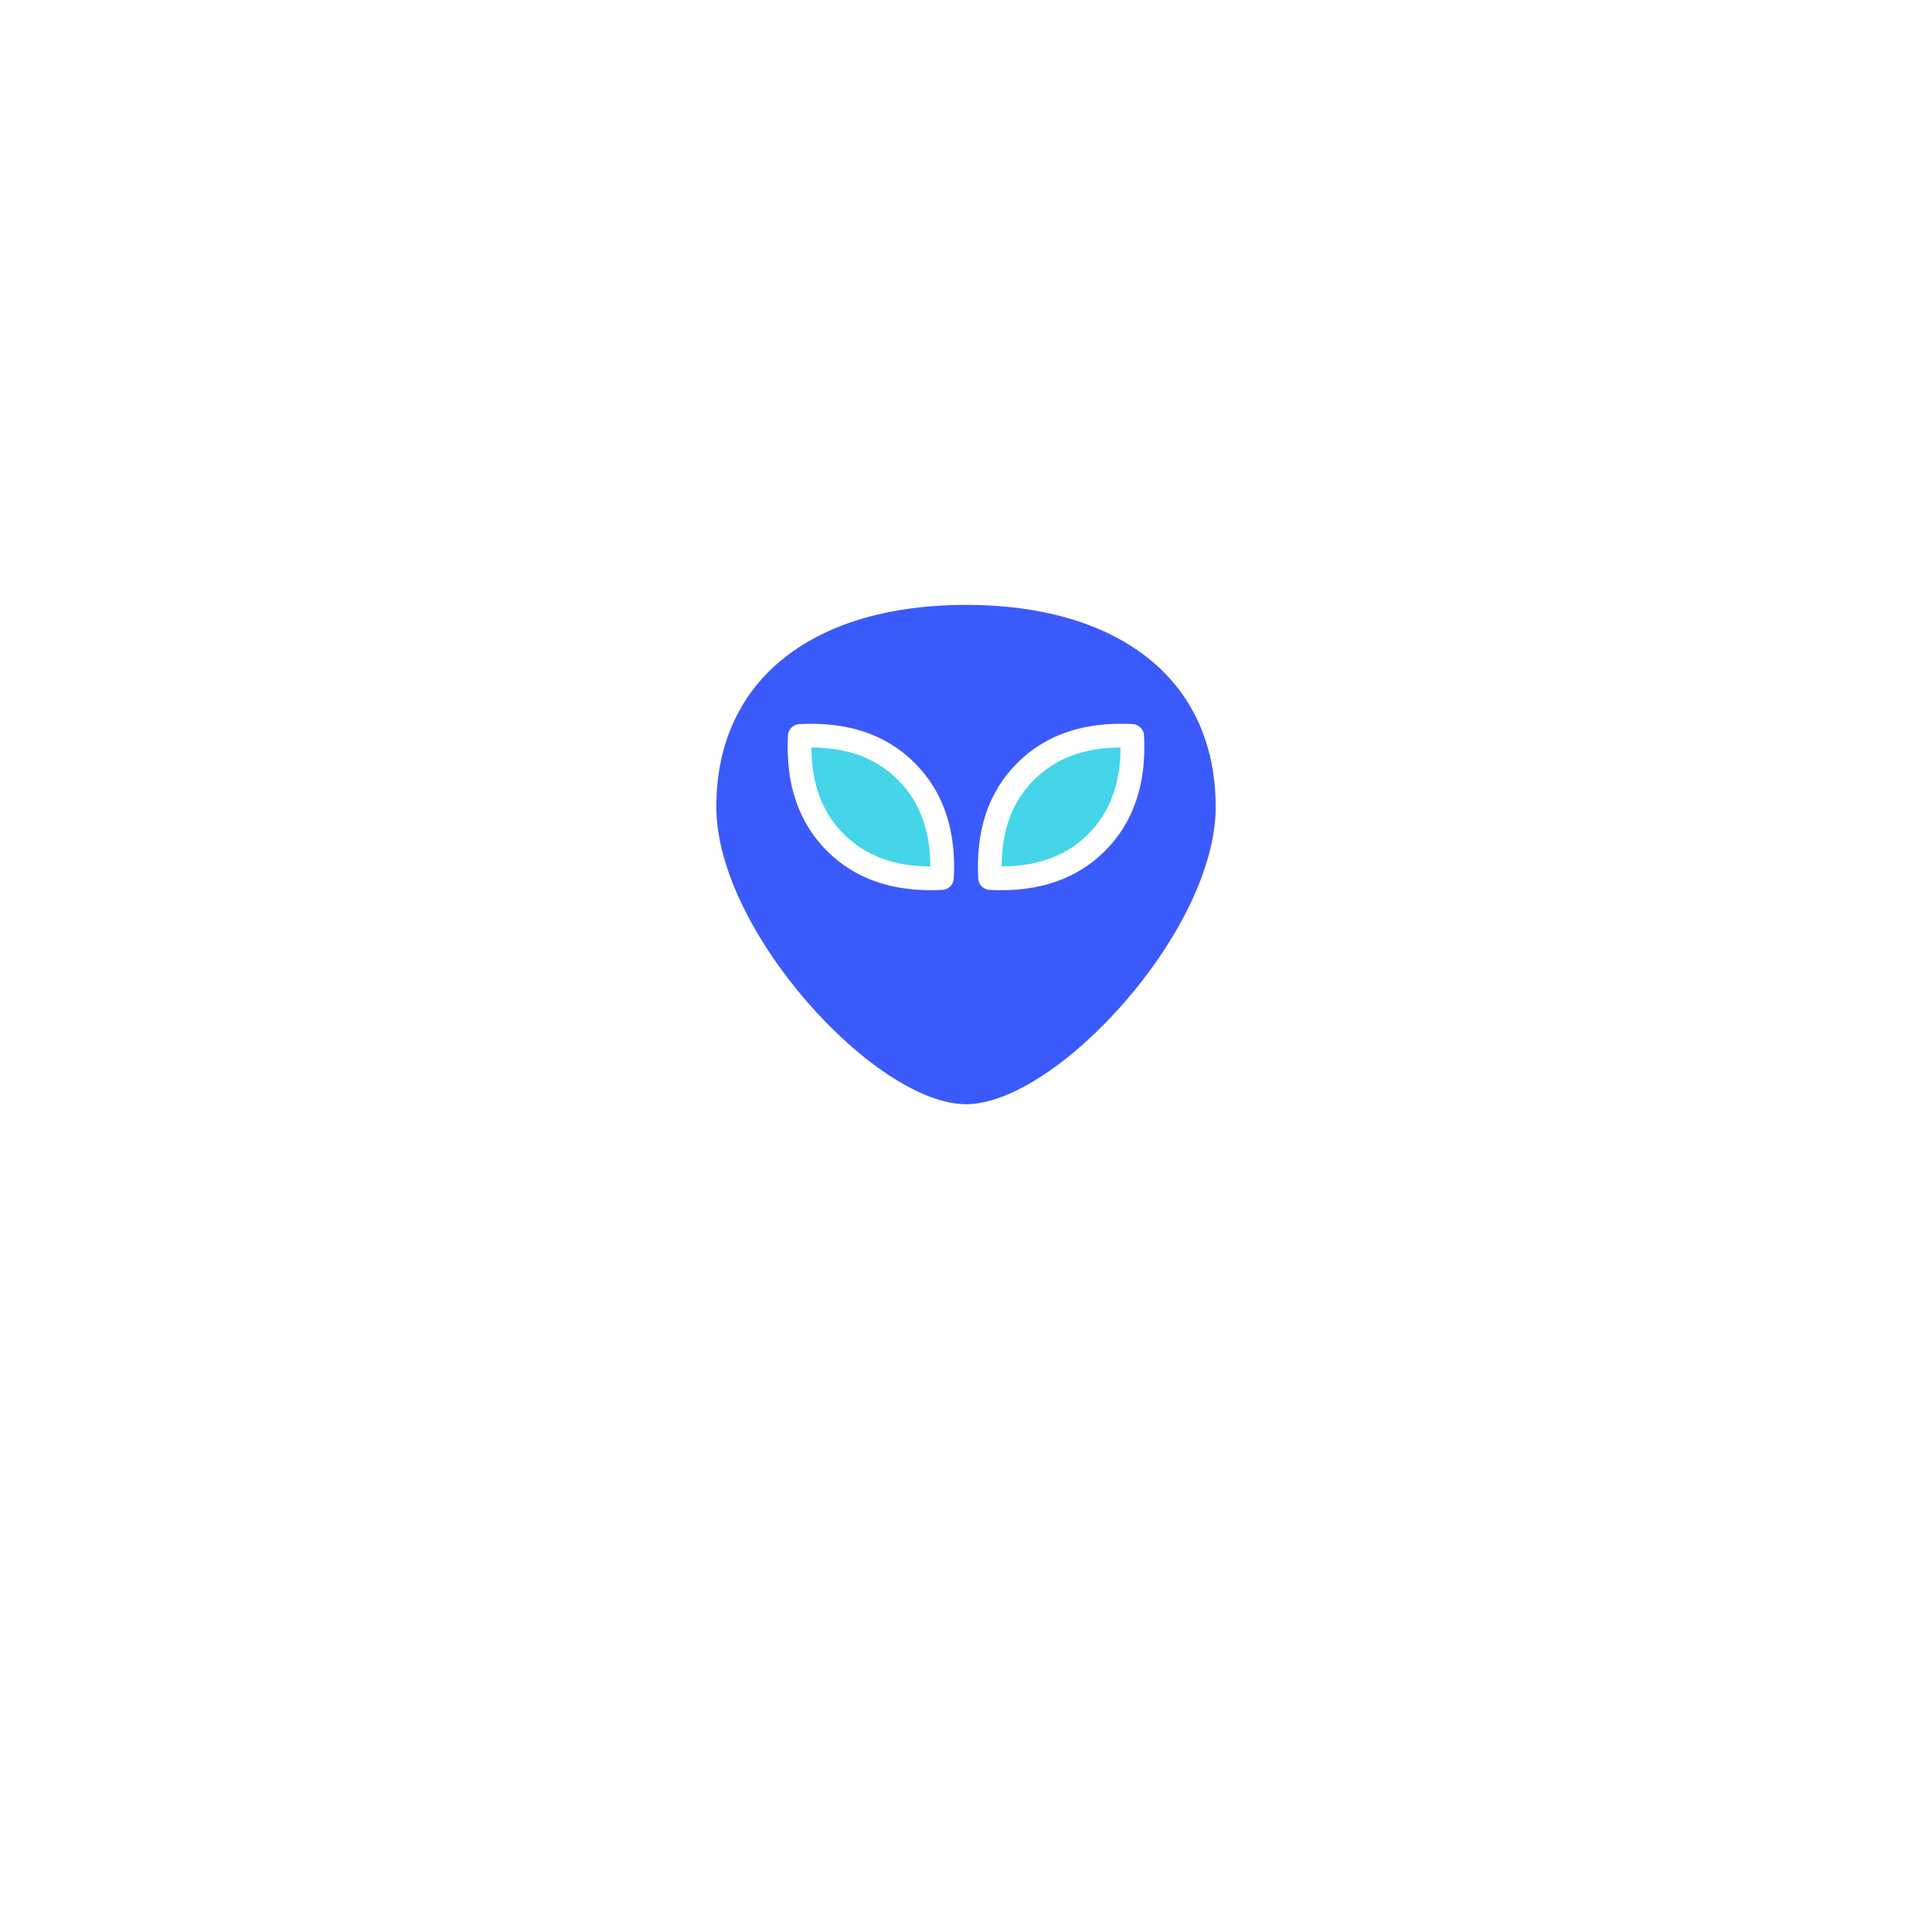 <svg width="104" height="104" viewBox="0 0 104 104" fill="none" xmlns="http://www.w3.org/2000/svg">
<g filter="url(#filter0_d_0_9550)">
<path fill-rule="evenodd" clip-rule="evenodd" d="M52 74C67.464 74 80 61.464 80 46C80 30.536 67.464 18 52 18C36.536 18 24 30.536 24 46C24 61.464 36.536 74 52 74Z" fill="white"/>
</g>
<path fill-rule="evenodd" clip-rule="evenodd" d="M52 59.44C47.145 59.44 38.56 50.12 38.56 43.44C38.56 36.453 43.939 32.56 52 32.56C60.061 32.56 65.44 36.453 65.44 43.44C65.44 50.12 56.855 59.44 52 59.44ZM53.262 47.902C55.85 48.044 57.94 47.348 59.484 45.804C61.028 44.26 61.724 42.17 61.582 39.582C61.564 39.256 61.304 38.996 60.978 38.978C58.39 38.835 56.3 39.532 54.756 41.076C53.212 42.62 52.515 44.71 52.658 47.298C52.676 47.624 52.936 47.884 53.262 47.902ZM51.342 47.298C51.324 47.624 51.064 47.884 50.738 47.902C48.15 48.044 46.06 47.348 44.516 45.804C42.972 44.26 42.275 42.17 42.418 39.582C42.436 39.256 42.696 38.996 43.022 38.978C45.61 38.835 47.7 39.532 49.244 41.076C50.788 42.62 51.484 44.71 51.342 47.298Z" fill="#3B5AFB"/>
<path fill-rule="evenodd" clip-rule="evenodd" d="M58.579 44.899C57.421 46.056 55.88 46.639 53.92 46.64C53.921 44.68 54.503 43.139 55.661 41.981C56.819 40.823 58.36 40.241 60.32 40.24C60.319 42.2 59.736 43.741 58.579 44.899ZM48.339 41.981C49.496 43.139 50.079 44.68 50.08 46.64C48.12 46.639 46.579 46.056 45.421 44.899C44.263 43.741 43.681 42.2 43.68 40.24C45.64 40.241 47.181 40.823 48.339 41.981Z" fill="#44D5E9"/>
<defs>
<filter id="filter0_d_0_9550" x="0" y="0" width="104" height="104" filterUnits="userSpaceOnUse" color-interpolation-filters="sRGB">
<feFlood flood-opacity="0" result="BackgroundImageFix"/>
<feColorMatrix in="SourceAlpha" type="matrix" values="0 0 0 0 0 0 0 0 0 0 0 0 0 0 0 0 0 0 127 0" result="hardAlpha"/>
<feOffset dy="6"/>
<feGaussianBlur stdDeviation="12"/>
<feColorMatrix type="matrix" values="0 0 0 0 0 0 0 0 0 0 0 0 0 0 0 0 0 0 0.04 0"/>
<feBlend mode="normal" in2="BackgroundImageFix" result="effect1_dropShadow_0_9550"/>
<feBlend mode="normal" in="SourceGraphic" in2="effect1_dropShadow_0_9550" result="shape"/>
</filter>
</defs>
</svg>
